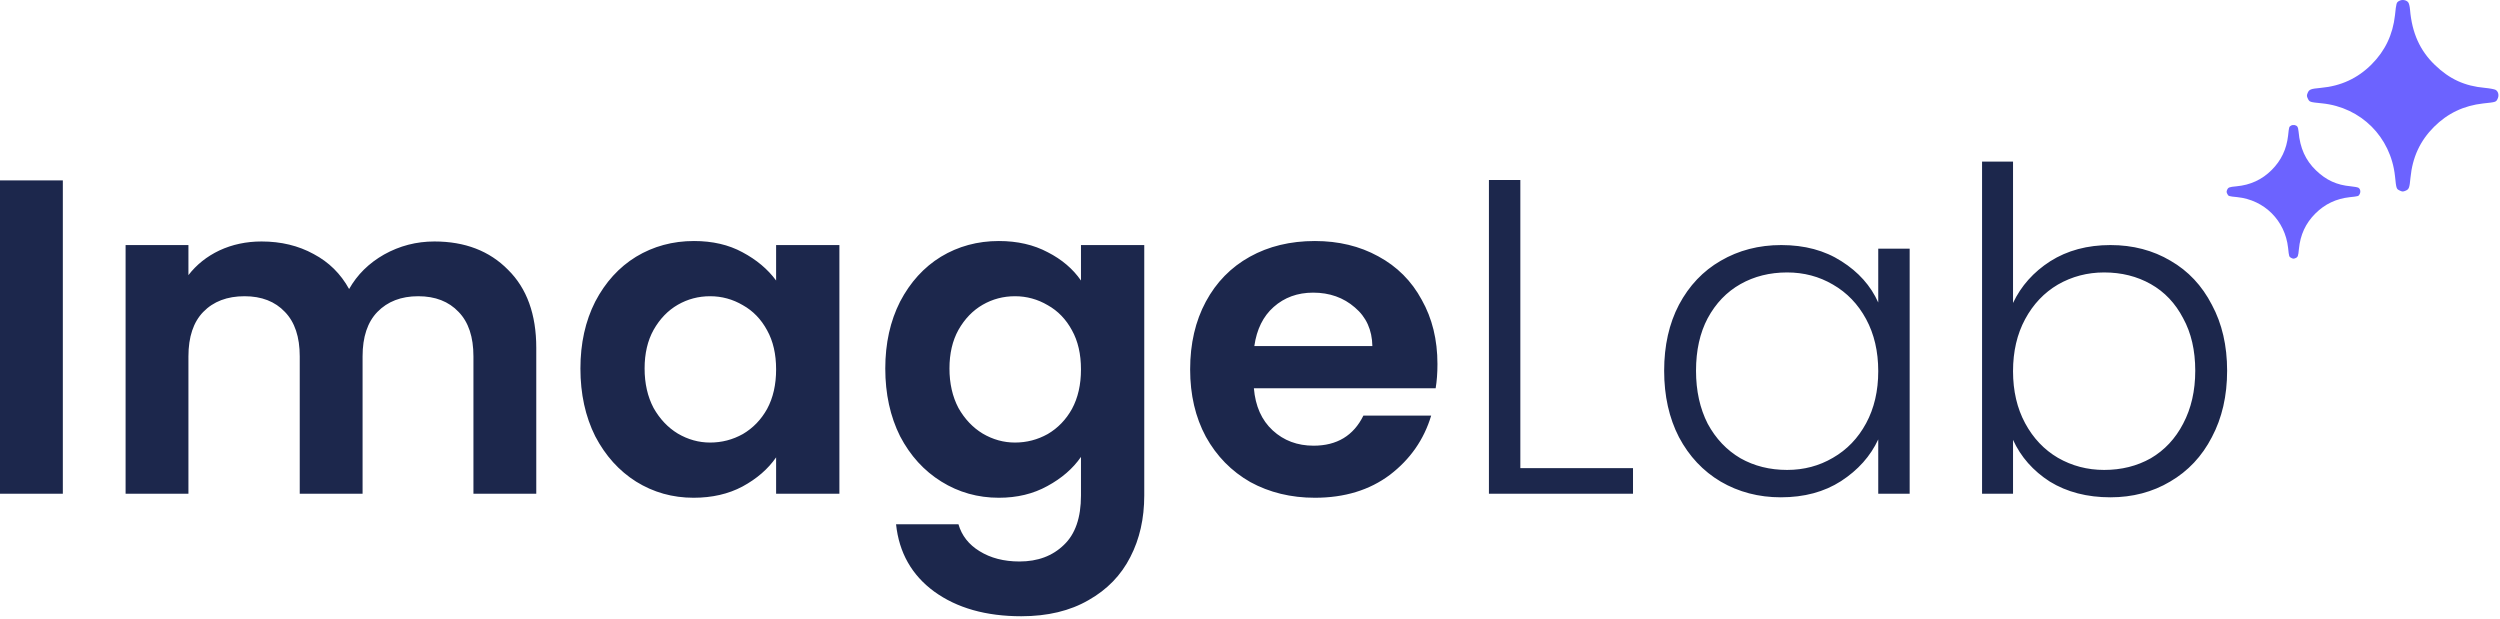 <svg width="557" height="138" viewBox="0 0 557 138" fill="none" xmlns="http://www.w3.org/2000/svg">
<path d="M14 40.2V110H0V40.2H14ZM96.782 53.8C103.582 53.8 109.049 55.9 113.182 60.1C117.382 64.233 119.482 70.033 119.482 77.5V110H105.482V79.4C105.482 75.067 104.382 71.767 102.182 69.5C99.982 67.167 96.982 66 93.182 66C89.382 66 86.349 67.167 84.082 69.5C81.882 71.767 80.782 75.067 80.782 79.4V110H66.782V79.4C66.782 75.067 65.682 71.767 63.482 69.5C61.282 67.167 58.282 66 54.482 66C50.615 66 47.549 67.167 45.282 69.5C43.082 71.767 41.982 75.067 41.982 79.4V110H27.982V54.6H41.982V61.3C43.782 58.967 46.082 57.133 48.882 55.8C51.749 54.467 54.882 53.8 58.282 53.8C62.615 53.8 66.482 54.733 69.882 56.6C73.282 58.4 75.915 61 77.782 64.4C79.582 61.2 82.182 58.633 85.582 56.7C89.049 54.767 92.782 53.8 96.782 53.8ZM129.317 82.1C129.317 76.5 130.417 71.533 132.617 67.2C134.884 62.867 137.917 59.533 141.717 57.2C145.584 54.867 149.884 53.7 154.617 53.7C158.751 53.7 162.351 54.533 165.417 56.2C168.551 57.867 171.051 59.967 172.917 62.5V54.6H187.017V110H172.917V101.9C171.117 104.5 168.617 106.667 165.417 108.4C162.284 110.067 158.651 110.9 154.517 110.9C149.851 110.9 145.584 109.7 141.717 107.3C137.917 104.9 134.884 101.533 132.617 97.2C130.417 92.8 129.317 87.767 129.317 82.1ZM172.917 82.3C172.917 78.9 172.251 76 170.917 73.6C169.584 71.133 167.784 69.267 165.517 68C163.251 66.667 160.817 66 158.217 66C155.617 66 153.217 66.633 151.017 67.9C148.817 69.167 147.017 71.033 145.617 73.5C144.284 75.9 143.617 78.767 143.617 82.1C143.617 85.433 144.284 88.367 145.617 90.9C147.017 93.367 148.817 95.267 151.017 96.6C153.284 97.933 155.684 98.6 158.217 98.6C160.817 98.6 163.251 97.967 165.517 96.7C167.784 95.367 169.584 93.5 170.917 91.1C172.251 88.633 172.917 85.7 172.917 82.3ZM222.541 53.7C226.674 53.7 230.307 54.533 233.441 56.2C236.574 57.8 239.041 59.9 240.841 62.5V54.6H254.941V110.4C254.941 115.533 253.908 120.1 251.841 124.1C249.774 128.167 246.674 131.367 242.541 133.7C238.408 136.1 233.408 137.3 227.541 137.3C219.674 137.3 213.207 135.467 208.141 131.8C203.141 128.133 200.307 123.133 199.641 116.8H213.541C214.274 119.333 215.841 121.333 218.241 122.8C220.707 124.333 223.674 125.1 227.141 125.1C231.207 125.1 234.507 123.867 237.041 121.4C239.574 119 240.841 115.333 240.841 110.4V101.8C239.041 104.4 236.541 106.567 233.341 108.3C230.207 110.033 226.607 110.9 222.541 110.9C217.874 110.9 213.607 109.7 209.741 107.3C205.874 104.9 202.807 101.533 200.541 97.2C198.341 92.8 197.241 87.767 197.241 82.1C197.241 76.5 198.341 71.533 200.541 67.2C202.807 62.867 205.841 59.533 209.641 57.2C213.507 54.867 217.807 53.7 222.541 53.7ZM240.841 82.3C240.841 78.9 240.174 76 238.841 73.6C237.508 71.133 235.707 69.267 233.441 68C231.174 66.667 228.741 66 226.141 66C223.541 66 221.141 66.633 218.941 67.9C216.741 69.167 214.941 71.033 213.541 73.5C212.207 75.9 211.541 78.767 211.541 82.1C211.541 85.433 212.207 88.367 213.541 90.9C214.941 93.367 216.741 95.267 218.941 96.6C221.207 97.933 223.607 98.6 226.141 98.6C228.741 98.6 231.174 97.967 233.441 96.7C235.707 95.367 237.508 93.5 238.841 91.1C240.174 88.633 240.841 85.7 240.841 82.3ZM320.264 81.1C320.264 83.1 320.131 84.9 319.864 86.5H279.364C279.698 90.5 281.098 93.633 283.564 95.9C286.031 98.167 289.064 99.3 292.664 99.3C297.864 99.3 301.564 97.067 303.764 92.6H318.864C317.264 97.933 314.198 102.333 309.664 105.8C305.131 109.2 299.564 110.9 292.964 110.9C287.631 110.9 282.831 109.733 278.564 107.4C274.364 105 271.064 101.633 268.664 97.3C266.331 92.967 265.164 87.967 265.164 82.3C265.164 76.567 266.331 71.533 268.664 67.2C270.998 62.867 274.264 59.533 278.464 57.2C282.664 54.867 287.498 53.7 292.964 53.7C298.231 53.7 302.931 54.833 307.064 57.1C311.264 59.367 314.498 62.6 316.764 66.8C319.098 70.933 320.264 75.7 320.264 81.1ZM305.764 77.1C305.698 73.5 304.398 70.633 301.864 68.5C299.331 66.3 296.231 65.2 292.564 65.2C289.098 65.2 286.164 66.267 283.764 68.4C281.431 70.467 279.998 73.367 279.464 77.1H305.764ZM338.733 104.3H363.833V110H331.733V40.1H338.733V104.3ZM370.773 82.6C370.773 77 371.873 72.1 374.073 67.9C376.34 63.633 379.44 60.367 383.373 58.1C387.373 55.767 391.873 54.6 396.873 54.6C402.073 54.6 406.54 55.8 410.273 58.2C414.073 60.6 416.806 63.667 418.473 67.4V55.4H425.473V110H418.473V97.9C416.74 101.633 413.973 104.733 410.173 107.2C406.44 109.6 401.973 110.8 396.773 110.8C391.84 110.8 387.373 109.633 383.373 107.3C379.44 104.967 376.34 101.667 374.073 97.4C371.873 93.133 370.773 88.2 370.773 82.6ZM418.473 82.7C418.473 78.3 417.573 74.433 415.773 71.1C413.973 67.767 411.506 65.2 408.373 63.4C405.306 61.6 401.906 60.7 398.173 60.7C394.306 60.7 390.84 61.567 387.773 63.3C384.706 65.033 382.273 67.567 380.473 70.9C378.74 74.167 377.873 78.067 377.873 82.6C377.873 87.067 378.74 91 380.473 94.4C382.273 97.733 384.706 100.3 387.773 102.1C390.84 103.833 394.306 104.7 398.173 104.7C401.906 104.7 405.306 103.8 408.373 102C411.506 100.2 413.973 97.633 415.773 94.3C417.573 90.967 418.473 87.1 418.473 82.7ZM448.503 67.5C450.303 63.7 453.07 60.6 456.803 58.2C460.603 55.8 465.07 54.6 470.203 54.6C475.203 54.6 479.67 55.767 483.603 58.1C487.537 60.367 490.603 63.633 492.803 67.9C495.07 72.1 496.203 77 496.203 82.6C496.203 88.2 495.07 93.133 492.803 97.4C490.603 101.667 487.503 104.967 483.503 107.3C479.57 109.633 475.137 110.8 470.203 110.8C465.003 110.8 460.503 109.633 456.703 107.3C452.97 104.9 450.237 101.8 448.503 98V110H441.603V36H448.503V67.5ZM489.103 82.6C489.103 78.067 488.203 74.167 486.403 70.9C484.67 67.567 482.27 65.033 479.203 63.3C476.137 61.567 472.67 60.7 468.803 60.7C465.07 60.7 461.637 61.6 458.503 63.4C455.437 65.2 453.003 67.767 451.203 71.1C449.403 74.433 448.503 78.3 448.503 82.7C448.503 87.1 449.403 90.967 451.203 94.3C453.003 97.633 455.437 100.2 458.503 102C461.637 103.8 465.07 104.7 468.803 104.7C472.67 104.7 476.137 103.833 479.203 102.1C482.27 100.3 484.67 97.733 486.403 94.4C488.203 91 489.103 87.067 489.103 82.6Z" fill="#1C274C"/>
<path d="M509.788 30.208C509.99 28.298 510.003 28.23 510.434 27.988C510.892 27.733 511.524 27.827 511.833 28.19C511.968 28.352 512.089 28.823 512.129 29.374C512.439 32.967 513.663 35.712 516.005 37.959C518.278 40.152 520.633 41.228 523.768 41.511C524.575 41.592 525.289 41.726 525.464 41.834C525.894 42.116 526.002 42.735 525.733 43.247C525.504 43.718 525.45 43.731 523.513 43.933C520.499 44.269 517.969 45.467 515.856 47.579C513.69 49.745 512.506 52.302 512.197 55.491C512.049 57.092 511.968 57.294 511.403 57.523C511.04 57.671 510.905 57.671 510.528 57.482C510.003 57.227 509.99 57.213 509.788 55.235C509.129 49.14 504.5 44.538 498.445 43.919C496.535 43.731 496.494 43.718 496.239 43.193C496.05 42.816 496.05 42.681 496.198 42.318C496.441 41.74 496.669 41.659 498.257 41.511C501.379 41.228 503.976 40.031 506.142 37.864C508.254 35.752 509.452 33.222 509.788 30.208Z" fill="#6C63FF"/>
<path d="M533.603 3.387C533.893 0.65 533.912 0.554 534.529 0.207C535.184 -0.159 536.09 -0.025 536.533 0.496C536.726 0.727 536.899 1.402 536.957 2.192C537.4 7.338 539.154 11.27 542.508 14.488C545.765 17.63 549.138 19.172 553.628 19.576C554.785 19.692 555.806 19.885 556.057 20.039C556.674 20.444 556.828 21.33 556.442 22.063C556.115 22.737 556.038 22.757 553.262 23.046C548.945 23.527 545.322 25.243 542.296 28.269C539.193 31.372 537.497 35.034 537.053 39.602C536.841 41.895 536.726 42.184 535.916 42.512C535.396 42.724 535.203 42.724 534.663 42.454C533.912 42.088 533.893 42.069 533.603 39.235C532.659 30.505 526.029 23.913 517.356 23.026C514.619 22.757 514.561 22.737 514.195 21.986C513.925 21.446 513.925 21.253 514.137 20.733C514.484 19.904 514.812 19.788 517.086 19.576C521.558 19.172 525.277 17.456 528.38 14.353C531.406 11.328 533.122 7.704 533.603 3.387Z" fill="#6C63FF"/>
</svg>
